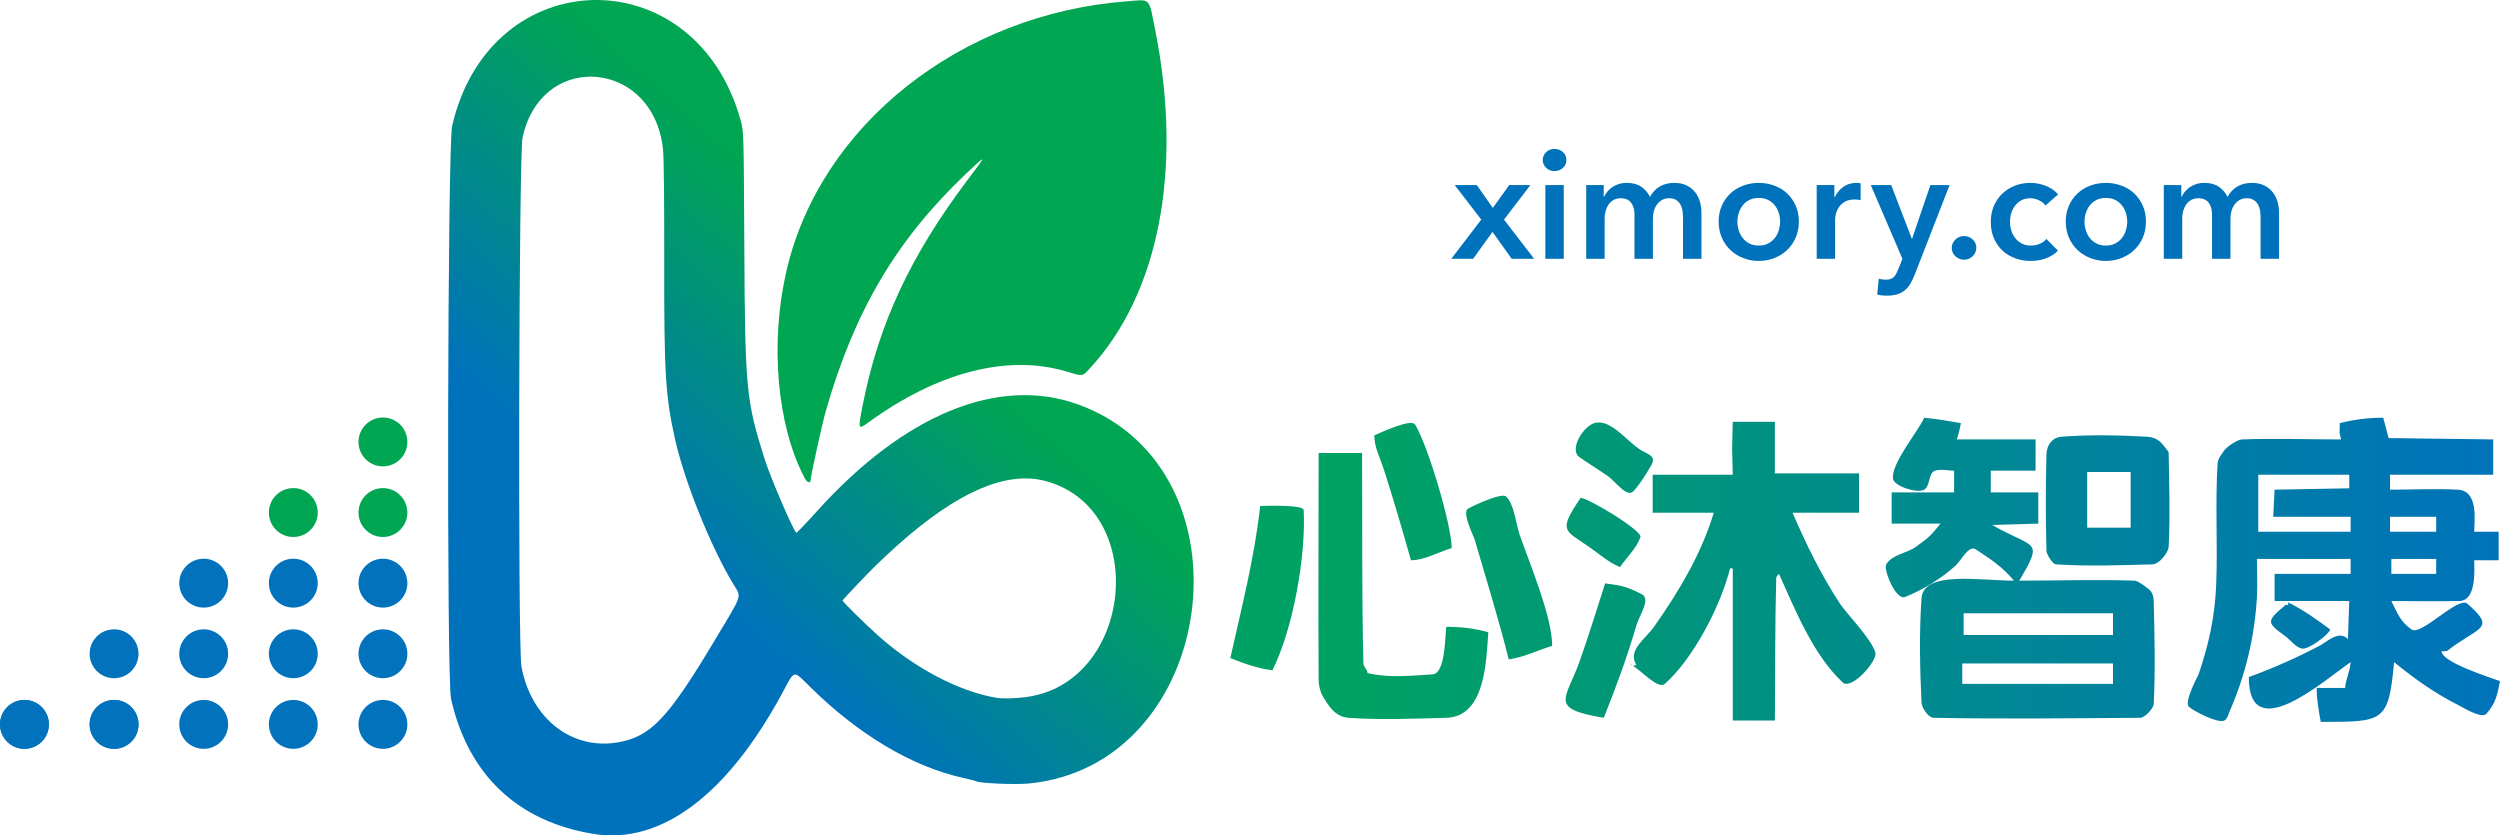 <?xml version="1.0" encoding="UTF-8" standalone="no"?>
<!DOCTYPE svg PUBLIC "-//W3C//DTD SVG 1.1//EN" "http://www.w3.org/Graphics/SVG/1.1/DTD/svg11.dtd">
<!-- Created with Vectornator (http://vectornator.io/) -->
<svg height="100%" stroke-miterlimit="10" style="fill-rule:nonzero;clip-rule:evenodd;stroke-linecap:round;stroke-linejoin:round;" version="1.1" viewBox="114.641 204.396 1841.05 615.208" width="100%" xml:space="preserve" xmlns="http://www.w3.org/2000/svg" xmlns:vectornator="http://vectornator.io" xmlns:xlink="http://www.w3.org/1999/xlink">
<defs>
<linearGradient gradientTransform="matrix(150.054 -209.075 186.589 168.137 627.912 634.257)" gradientUnits="userSpaceOnUse" id="LinearGradient" x1="0" x2="1" y1="0" y2="0">
<stop offset="0" stop-color="#0072bb"/>
<stop offset="1" stop-color="#00a651"/>
</linearGradient>
<linearGradient gradientTransform="matrix(826.308 -3.178 3.178 826.308 1129.38 627.178)" gradientUnits="userSpaceOnUse" id="LinearGradient_2" x1="0" x2="1" y1="0" y2="0">
<stop offset="0" stop-color="#00a165"/>
<stop offset="1" stop-color="#0072bb"/>
</linearGradient>
</defs>
<g id="Layer">
<g opacity="1">
<g opacity="1">
<path d="M551.655 204.418C506.234 205.368 461.527 236.487 447.607 297.148C444.211 311.949 443.456 704.227 446.795 719.043C459.378 774.878 495.692 809.331 551.62 818.495C601.092 826.601 650.068 790.111 690.672 714.894C700.225 697.199 698.375 697.597 711.4 710.421C746.976 745.448 786.213 768.807 823.538 777.178C828.569 778.306 832.976 779.431 833.332 779.675C835.518 781.177 861.68 782.358 871.849 781.414C1011.89 768.408 1040.58 549.93 908.511 502.213C849.942 481.051 780.519 509.501 716.084 581.068C708.047 589.994 701.256 597.059 700.995 596.768C698.204 593.667 681.868 555.58 677.815 542.729C664.04 499.04 663.309 491.359 662.766 384.604C662.342 301.113 662.341 301.114 659.991 292.71C643.211 232.691 597.076 203.469 551.655 204.418ZM549.875 260.855C574.74 261.005 599.751 279.846 602.971 315.307C603.528 321.44 603.853 353.423 603.789 395.322C603.659 479.16 604.656 495.886 611.656 527.389C618.565 558.479 637.446 605.658 654.313 633.973C660.874 644.987 662.537 640.015 639.365 678.626C606.44 733.488 593.654 746.833 569.994 751.024C535.771 757.085 505.708 733.579 498.632 695.226C495.965 680.769 496.736 317.992 499.46 305.535C506.108 275.141 527.934 260.722 549.875 260.855ZM872.932 556.808C877.301 557.036 881.526 557.732 885.609 558.898C961.897 580.678 948.891 708.26 869.407 717.837C861.025 718.847 852.791 718.992 848.163 718.212C820.726 713.585 788.028 696.346 761.191 672.356C751.185 663.412 734.811 647.216 735.09 646.539C735.377 645.844 753.125 627.184 758.638 621.782C804.684 576.661 842.35 555.217 872.932 556.808Z" fill="url(#LinearGradient)" fill-rule="nonzero" opacity="1" stroke="none"/>
<path d="M707.098 556.241C686.854 517.829 681.532 457.3 693.731 404.202C718.479 296.487 822.093 214.477 945.025 205.306C962.483 204.004 960.488 201.802 965.65 228.059C985.704 330.059 967.83 421.222 917.073 475.823C911.54 481.775 912.326 481.676 899.942 477.977C856.859 465.106 805.4 478.29 754.475 515.246C746.435 521.081 746.382 520.943 749.851 503.216C761.664 442.86 785.268 392.253 827.818 336.052C841.507 317.972 841.444 317.764 826.55 331.858C774.932 380.704 743.839 433.286 722.63 507.598C720.348 515.594 711.831 554.219 711.823 556.607C711.809 560.73 709.364 560.541 707.098 556.241L707.098 556.241Z" fill="#00a651" fill-rule="nonzero" opacity="1" stroke="none"/>
<path d="M150.641 737.845C150.641 747.572 142.913 755.539 133.19 755.836C123.467 756.132 115.267 748.649 114.675 738.94C114.083 729.23 121.313 720.807 131 719.92C140.687 719.033 149.326 726.003 150.508 735.658" fill="#0172bb" fill-rule="nonzero" opacity="1" stroke="none"/>
<path d="M216.641 737.845C216.641 747.572 208.913 755.539 199.19 755.836C189.467 756.132 181.267 748.649 180.675 738.94C180.083 729.23 187.313 720.807 197 719.92C206.687 719.033 215.326 726.003 216.508 735.658" fill="#0172bb" fill-rule="nonzero" opacity="1" stroke="none"/>
<path d="M216.641 685.845C216.641 695.572 208.913 703.539 199.19 703.836C189.467 704.132 181.267 696.649 180.675 686.94C180.083 677.23 187.313 668.807 197 667.92C206.687 667.033 215.326 674.003 216.508 683.658" fill="#0172bb" fill-rule="nonzero" opacity="1" stroke="none"/>
<path d="M414.641 633.845C414.641 643.572 406.913 651.539 397.19 651.836C387.467 652.132 379.267 644.649 378.675 634.94C378.083 625.23 385.313 616.807 395 615.92C404.687 615.033 413.326 622.003 414.508 631.658" fill="#0172bb" fill-rule="nonzero" opacity="1" stroke="none"/>
<path d="M150.641 737.845C150.641 747.572 142.913 755.539 133.19 755.836C123.467 756.132 115.267 748.649 114.675 738.94C114.083 729.23 121.313 720.807 131 719.92C140.687 719.033 149.326 726.003 150.508 735.658" fill="#0172bb" fill-rule="nonzero" opacity="1" stroke="none"/>
<path d="M282.641 633.845C282.641 643.572 274.913 651.539 265.19 651.836C255.467 652.132 247.267 644.649 246.675 634.94C246.083 625.23 253.313 616.807 263 615.92C272.687 615.033 281.326 622.003 282.508 631.658" fill="#0172bb" fill-rule="nonzero" opacity="1" stroke="none"/>
<path d="M414.641 685.845C414.641 695.572 406.913 703.539 397.19 703.836C387.467 704.132 379.267 696.649 378.675 686.94C378.083 677.23 385.313 668.807 395 667.92C404.687 667.033 413.326 674.003 414.508 683.658" fill="#0172bb" fill-rule="nonzero" opacity="1" stroke="none"/>
<path d="M282.641 685.845C282.641 695.572 274.913 703.539 265.19 703.836C255.467 704.132 247.267 696.649 246.675 686.94C246.083 677.23 253.313 668.807 263 667.92C272.687 667.033 281.326 674.003 282.508 683.658" fill="#0172bb" fill-rule="nonzero" opacity="1" stroke="none"/>
<path d="M348.641 685.845C348.641 695.572 340.913 703.539 331.19 703.836C321.467 704.132 313.267 696.649 312.675 686.94C312.083 677.23 319.313 668.807 329 667.92C338.687 667.033 347.326 674.003 348.508 683.658" fill="#0172bb" fill-rule="nonzero" opacity="1" stroke="none"/>
<path d="M216.641 737.845C216.641 747.572 208.913 755.539 199.19 755.836C189.467 756.132 181.267 748.649 180.675 738.94C180.083 729.23 187.313 720.807 197 719.92C206.687 719.033 215.326 726.003 216.508 735.658" fill="#0172bb" fill-rule="nonzero" opacity="1" stroke="none"/>
<path d="M282.641 737.845C282.641 747.572 274.913 755.539 265.19 755.836C255.467 756.132 247.267 748.649 246.675 738.94C246.083 729.23 253.313 720.807 263 719.92C272.687 719.033 281.326 726.003 282.508 735.658" fill="#0172bb" fill-rule="nonzero" opacity="1" stroke="none"/>
<path d="M348.641 737.845C348.641 747.572 340.913 755.539 331.19 755.836C321.467 756.132 313.267 748.649 312.675 738.94C312.083 729.23 319.313 720.807 329 719.92C338.687 719.033 347.326 726.003 348.508 735.658" fill="#0172bb" fill-rule="nonzero" opacity="1" stroke="none"/>
<path d="M414.641 737.845C414.641 747.572 406.913 755.539 397.19 755.836C387.467 756.132 379.267 748.649 378.675 738.94C378.083 729.23 385.313 720.807 395 719.92C404.687 719.033 413.326 726.003 414.508 735.658" fill="#0172bb" fill-rule="nonzero" opacity="1" stroke="none"/>
<path d="M348.641 633.845C348.641 643.572 340.913 651.539 331.19 651.836C321.467 652.132 313.267 644.649 312.675 634.94C312.083 625.23 319.313 616.807 329 615.92C338.687 615.033 347.326 622.003 348.508 631.658" fill="#0172bb" fill-rule="nonzero" opacity="1" stroke="none"/>
<path d="M414.641 581.845C414.641 591.572 406.913 599.539 397.19 599.836C387.467 600.132 379.267 592.649 378.675 582.94C378.083 573.23 385.313 564.807 395 563.92C404.687 563.033 413.326 570.003 414.508 579.658" fill="#00a651" fill-rule="nonzero" opacity="1" stroke="none"/>
<path d="M348.641 581.845C348.641 591.572 340.913 599.539 331.19 599.836C321.467 600.132 313.267 592.649 312.675 582.94C312.083 573.23 319.313 564.807 329 563.92C338.687 563.033 347.326 570.003 348.508 579.658" fill="#00a651" fill-rule="nonzero" opacity="1" stroke="none"/>
<path d="M414.641 529.845C414.641 539.572 406.913 547.539 397.19 547.836C387.467 548.132 379.267 540.649 378.675 530.94C378.083 521.23 385.313 512.807 395 511.92C404.687 511.033 413.326 518.003 414.508 527.658" fill="#00a651" fill-rule="nonzero" opacity="1" stroke="none"/>
</g>
<path d="M1531.69 512C1526.55 523.132 1507.27 545.668 1508.69 557C1509.36 562.417 1526.71 567.986 1531.69 565C1536.3 562.235 1534.56 552.603 1539.69 551C1544.14 549.608 1549.02 551 1553.69 551C1553.69 559 1553.69 559 1553.69 567C1530.69 567 1530.69 567 1507.69 567C1507.69 578.5 1507.69 578.5 1507.69 590C1525.69 590 1525.69 590 1543.69 590C1536.92 598.121 1536.61 599.201 1525.69 607C1518.76 611.951 1508.07 612.696 1503.69 620C1501.48 623.678 1510.66 646.809 1517.69 644C1530.57 638.849 1544.51 630.289 1554.69 621C1559.42 616.683 1564.3 605.537 1569.69 609C1579.85 615.532 1590.14 622.568 1597.69 632C1572.65 632 1531.12 624.438 1529.69 645C1527.9 670.604 1528.48 696.362 1529.69 722C1529.82 724.915 1534.22 732.915 1538.69 733C1589.35 733.968 1640.02 733.327 1690.69 733C1694.33 732.977 1700.55 725.873 1700.69 723C1701.92 697.697 1701.3 672.326 1700.69 647C1700.63 644.574 1700.03 642.019 1698.69 640C1697.56 638.315 1689.35 632.088 1686.69 632C1658.37 631.066 1630.02 632 1601.69 632C1619.87 601.081 1613.18 608.995 1581.69 591C1598.69 590.5 1598.69 590.5 1615.69 590C1615.69 578.5 1615.69 578.5 1615.69 567C1598.19 567 1598.19 567 1580.69 567C1580.69 559 1580.69 559 1580.69 551C1597.19 551 1597.19 551 1613.69 551C1613.69 539.5 1613.69 539.5 1613.69 528C1584.69 528 1584.69 528 1555.69 528C1558.15 519.366 1557.21 523.38 1558.69 516C1549.73 514.419 1540.74 512.905 1531.69 512ZM1869.69 512C1858.64 512 1848.41 513.319 1837.69 516C1837.69 525.374 1837.04 521.413 1838.69 528C1814.35 528 1790 527.088 1765.69 528C1762.16 528.132 1754.62 533.368 1752.69 536C1750.48 539.005 1747.91 542.28 1747.69 546C1745.89 575.614 1747.88 605.356 1746.69 635C1745.75 658.25 1741.2 679.302 1733.69 701C1733.3 702.128 1722.65 721.412 1726.69 725C1730.09 728.025 1748.18 737.456 1752.69 735C1755.05 733.713 1755.61 730.462 1756.69 728C1768.27 701.525 1775.08 672.976 1776.69 644C1777.21 634.681 1776.69 625.333 1776.69 616C1811.19 616 1811.19 616 1845.69 616C1845.69 621.5 1845.69 621.5 1845.69 627C1817.69 627 1817.69 627 1789.69 627C1789.69 637 1789.69 637 1789.69 647C1817.19 647 1817.19 647 1844.69 647C1844.19 661 1844.19 661 1843.69 675C1842.85 674.159 1842.02 673.573 1841.19 673.156C1841 673.064 1840.81 673.043 1840.62 672.969C1839.99 672.714 1839.35 672.522 1838.72 672.469C1838.22 672.416 1837.72 672.489 1837.22 672.531C1837.03 672.555 1836.84 672.526 1836.66 672.562C1831.89 673.274 1827.06 677.706 1822.69 680C1805.91 688.81 1788.5 696.523 1770.69 703C1770.69 754.702 1825.96 705.66 1845.69 692C1845.15 699.489 1841.69 705.603 1841.69 711C1831.19 711 1831.19 711 1820.69 711C1820.69 719.393 1822.14 727.751 1823.69 736C1869.99 736 1873.65 736.423 1877.69 692C1893.18 704.584 1907.79 715.052 1925.69 724C1928.61 725.461 1942.14 733.966 1945.69 730C1952.93 721.91 1953.92 714.853 1955.69 706C1945.63 702.408 1912.69 691.81 1912.69 684C1918.39 684 1915.17 684.343 1924.69 678C1943.04 665.763 1950.67 665.606 1931.69 649C1924.95 643.108 1897.81 672.749 1890.69 668C1882.25 662.372 1879.85 655.318 1875.69 647C1892.35 647 1909.02 647.32 1925.69 647C1938.91 646.746 1936.69 622.485 1936.69 617C1945.69 617 1945.69 617 1954.69 617C1954.69 606.5 1954.69 606.5 1954.69 596C1945.69 596 1945.69 596 1936.69 596C1936.69 588.429 1940.21 565.832 1924.69 565C1908.04 564.108 1891.35 565 1874.69 565C1874.69 559.5 1874.69 559.5 1874.69 554C1912.69 554 1912.69 554 1950.69 554C1950.69 541 1950.69 541 1950.69 528C1912.19 527.5 1912.19 527.5 1873.69 527C1871.69 519.5 1871.69 519.5 1869.69 512ZM1390.69 515C1390.43 524.75 1390.32 529.622 1390.19 534.5C1390.32 539.378 1390.43 544.25 1390.69 554C1361.19 554 1361.19 554 1331.69 554C1331.69 568 1331.69 568 1331.69 582C1354.19 582 1354.19 582 1376.69 582C1367.61 612.271 1350.77 640.298 1332.69 666C1326.75 674.444 1312.73 683.56 1319.69 694C1318.53 694.579 1317.66 694.814 1317 694.688C1323.52 698.189 1335.68 712.453 1340.69 708C1361.94 689.11 1381.93 650.046 1388.69 623C1389.69 623 1389.69 623 1390.69 623C1390.69 679 1390.69 679 1390.69 735C1406.19 735 1406.19 735 1421.69 735C1422.02 700 1421.72 664.988 1422.69 630C1422.72 628.799 1424.02 628 1424.69 627C1436.84 653.73 1449.77 686.544 1471.69 707C1477.98 712.876 1497.38 691.216 1495.69 685C1492.94 674.92 1474.65 656.536 1469.69 649C1455.62 627.622 1444.87 605.42 1434.69 582C1459.19 582 1459.19 582 1483.69 582C1483.69 567.5 1483.69 567.5 1483.69 553C1452.69 553 1452.69 553 1421.69 553C1421.69 534 1421.69 534 1421.69 515C1406.19 515 1406.19 515 1390.69 515ZM1293 515.531C1291.55 515.415 1290.11 515.555 1288.69 516C1280 518.71 1270.21 535.801 1277.69 541C1284.59 545.804 1291.78 550.201 1298.69 555C1304.7 559.174 1312.81 571.454 1317.69 566C1322.8 560.281 1326.82 553.629 1330.69 547C1334.91 539.759 1327.27 538.789 1321.69 535C1313.55 529.479 1303.13 516.343 1293 515.531ZM1154.62 515.938C1147.87 515.006 1128.81 524.237 1126.69 525C1126.69 533.654 1131.04 541.761 1133.69 550C1140.82 572.189 1147.38 594.563 1153.69 617C1163.5 617 1174.09 610.878 1183.69 608C1183.69 591.274 1166.1 532.064 1156.69 517C1156.31 516.397 1155.59 516.071 1154.62 515.938ZM1664.19 524.969C1653.68 524.914 1643.16 525.206 1632.69 526C1626.19 526.493 1621.87 531.891 1621.69 539C1621.08 562.659 1621.06 586.341 1621.69 610C1621.75 612.543 1626.11 619.83 1628.69 620C1652.3 621.554 1676.03 620.631 1699.69 620C1704.93 619.86 1711.47 611.233 1711.69 607C1712.88 584.031 1712.01 560.998 1711.69 538C1711.68 537.255 1711.13 536.596 1710.69 536C1706.58 530.525 1703.7 526.439 1695.69 526C1685.2 525.426 1674.7 525.024 1664.19 524.969ZM1085.69 538C1085.69 593.667 1085.37 649.334 1085.69 705C1085.71 708.575 1086.75 713.773 1088.69 717C1093 724.19 1097.82 732.295 1107.69 733C1131.63 734.71 1155.7 733.607 1179.69 733C1209.2 732.253 1209.1 688.993 1210.69 670C1200.41 667.064 1190.35 666 1179.69 666C1178.86 672.205 1179.14 700.409 1169.69 701C1153.72 701.998 1137.21 703.881 1121.69 700C1121.69 697.461 1118.75 695.538 1118.69 693C1117.4 641.348 1118.02 589.667 1117.69 538C1101.69 538 1101.69 538 1085.69 538ZM1651.69 552C1667.69 552 1667.69 552 1683.69 552C1683.69 572.5 1683.69 572.5 1683.69 593C1667.69 593 1667.69 593 1651.69 593C1651.69 572.5 1651.69 572.5 1651.69 552ZM1777.69 554C1811.19 554 1811.19 554 1844.69 554C1844.69 559 1844.69 559 1844.69 564C1817.19 564.5 1817.19 564.5 1789.69 565C1789.19 575 1789.19 575 1788.69 585C1817.19 585 1817.19 585 1845.69 585C1845.69 590.5 1845.69 590.5 1845.69 596C1811.69 596 1811.69 596 1777.69 596C1777.69 575 1777.69 575 1777.69 554ZM1221.53 569.438C1214.82 569.465 1197.34 577.938 1195.69 579C1191.06 581.976 1199.65 598.465 1200.69 602C1209.29 631.256 1218.29 660.41 1225.69 690C1236.77 688.417 1246.95 683.304 1257.69 680C1257.69 658.483 1241.11 619.517 1233.69 598C1231.06 590.386 1229.67 575.235 1223.69 570C1223.25 569.614 1222.49 569.434 1221.53 569.438ZM1278.69 571C1261.69 595.85 1266.99 594.664 1284.69 607C1292.2 612.234 1299.19 618.601 1307.69 622C1312.61 614.615 1319.7 608.359 1322.69 600C1324.35 595.334 1286.04 572.051 1278.69 571ZM1059.34 576.906C1051.62 576.69 1043.66 577 1042.69 577C1038.42 615.404 1029.03 651.48 1020.69 689C1030.86 693.069 1040.81 696.641 1051.69 698C1067 667.382 1076.46 613.642 1074.69 580C1074.58 577.866 1067.07 577.123 1059.34 576.906ZM1874.69 585C1891.69 585 1891.69 585 1908.69 585C1908.69 590.5 1908.69 590.5 1908.69 596C1891.69 596 1891.69 596 1874.69 596C1874.69 590.5 1874.69 590.5 1874.69 585ZM1875.69 616C1892.19 616 1892.19 616 1908.69 616C1908.69 621.5 1908.69 621.5 1908.69 627C1892.19 627 1892.19 627 1875.69 627C1875.69 621.5 1875.69 621.5 1875.69 616ZM1296.69 634C1291.2 651.255 1283.34 676.311 1277.69 692C1267.71 719.717 1254.92 726.205 1295.69 733C1304.62 710.669 1312.99 688.124 1319.69 665C1321.85 657.525 1330.58 645.611 1323.69 642C1311.6 635.67 1307.3 635.515 1296.69 634ZM1799.69 648C1799.69 649 1799.69 649 1799.69 650C1799.02 650 1798.2 649.573 1797.69 650C1783.12 662.136 1783.91 662.814 1797.69 673C1801.71 675.972 1804.84 680.787 1809.69 682C1814.48 683.198 1829.41 671.834 1830.69 668C1820.76 660.553 1810.78 653.545 1799.69 648ZM1560.69 656C1615.69 656 1615.69 656 1670.69 656C1670.69 664 1670.69 664 1670.69 672C1615.69 672 1615.69 672 1560.69 672C1560.69 664 1560.69 664 1560.69 656ZM1315.69 692C1315.69 693 1315.69 693 1315.69 694C1315.92 694.076 1316.22 694.291 1316.47 694.406C1316 694.026 1315.69 693.329 1315.69 692ZM1559.69 693C1615.19 693 1615.19 693 1670.69 693C1670.69 700.5 1670.69 700.5 1670.69 708C1615.19 708 1615.19 708 1559.69 708C1559.69 700.5 1559.69 700.5 1559.69 693Z" fill="url(#LinearGradient_2)" fill-rule="nonzero" opacity="1" stroke="none"/>
<g opacity="1">
<path d="M1205.47 366.118L1185.9 340.659L1202.19 340.659L1213.96 357.518L1226.07 340.659L1241.68 340.659L1222.22 366.118L1244.4 394.972L1227.88 394.972L1213.73 375.17L1199.48 394.972L1183.41 394.972L1205.47 366.118Z" fill="#0072bb" fill-rule="nonzero" opacity="1" stroke="none"/>
<path d="M1252.66 340.659L1266.24 340.659L1266.24 394.972L1252.66 394.972L1252.66 340.659ZM1250.73 322.215C1250.73 320.027 1251.54 318.123 1253.17 316.501C1254.79 314.879 1256.84 314.068 1259.33 314.068C1261.82 314.068 1263.92 314.841 1265.61 316.388C1267.31 317.934 1268.16 319.876 1268.16 322.215C1268.16 324.553 1267.31 326.496 1265.61 328.042C1263.92 329.589 1261.82 330.362 1259.33 330.362C1256.84 330.362 1254.79 329.551 1253.17 327.929C1251.54 326.307 1250.73 324.403 1250.73 322.215Z" fill="#0072bb" fill-rule="nonzero" opacity="1" stroke="none"/>
<path d="M1347.59 339.075C1351.14 339.075 1354.17 339.697 1356.7 340.942C1359.23 342.186 1361.3 343.827 1362.92 345.864C1364.55 347.901 1365.73 350.239 1366.49 352.879C1367.24 355.519 1367.62 358.235 1367.62 361.026L1367.62 394.972L1354.04 394.972L1354.04 364.873C1354.04 363.289 1353.93 361.63 1353.7 359.895C1353.48 358.16 1352.99 356.594 1352.23 355.199C1351.48 353.803 1350.44 352.653 1349.12 351.748C1347.8 350.842 1346.05 350.39 1343.86 350.39C1341.75 350.39 1339.94 350.842 1338.43 351.748C1336.92 352.653 1335.67 353.822 1334.69 355.255C1333.71 356.689 1333 358.292 1332.54 360.064C1332.09 361.837 1331.86 363.591 1331.86 365.326L1331.86 394.972L1318.29 394.972L1318.29 362.158C1318.29 358.763 1317.47 355.953 1315.85 353.728C1314.23 351.503 1311.68 350.39 1308.21 350.39C1306.18 350.39 1304.41 350.824 1302.9 351.691C1301.39 352.559 1300.16 353.671 1299.22 355.029C1298.28 356.387 1297.56 357.952 1297.07 359.725C1296.58 361.498 1296.33 363.289 1296.33 365.1L1296.33 394.972L1282.76 394.972L1282.76 340.659L1295.65 340.659L1295.65 349.371L1295.88 349.371C1296.48 348.014 1297.3 346.731 1298.31 345.524C1299.33 344.317 1300.54 343.224 1301.93 342.243C1303.33 341.262 1304.93 340.489 1306.74 339.923C1308.55 339.358 1310.55 339.075 1312.74 339.075C1316.97 339.075 1320.47 340.018 1323.26 341.903C1326.06 343.789 1328.21 346.279 1329.71 349.371C1331.52 346.052 1333.94 343.506 1336.96 341.734C1339.97 339.961 1343.52 339.075 1347.59 339.075Z" fill="#0072bb" fill-rule="nonzero" opacity="1" stroke="none"/>
<path d="M1380.29 367.589C1380.29 363.289 1381.07 359.385 1382.61 355.878C1384.16 352.37 1386.25 349.371 1388.89 346.882C1391.53 344.393 1394.66 342.469 1398.28 341.111C1401.9 339.754 1405.75 339.075 1409.83 339.075C1413.9 339.075 1417.75 339.754 1421.37 341.111C1424.99 342.469 1428.12 344.393 1430.76 346.882C1433.4 349.371 1435.49 352.37 1437.04 355.878C1438.59 359.385 1439.36 363.289 1439.36 367.589C1439.36 371.889 1438.59 375.811 1437.04 379.357C1435.49 382.902 1433.4 385.939 1430.76 388.466C1428.12 390.993 1424.99 392.973 1421.37 394.406C1417.75 395.839 1413.9 396.556 1409.83 396.556C1405.75 396.556 1401.9 395.839 1398.28 394.406C1394.66 392.973 1391.53 390.993 1388.89 388.466C1386.25 385.939 1384.16 382.902 1382.61 379.357C1381.07 375.811 1380.29 371.889 1380.29 367.589ZM1394.1 367.589C1394.1 369.701 1394.42 371.813 1395.06 373.926C1395.7 376.038 1396.66 377.924 1397.94 379.583C1399.23 381.243 1400.85 382.601 1402.81 383.657C1404.77 384.713 1407.11 385.241 1409.83 385.241C1412.54 385.241 1414.88 384.713 1416.84 383.657C1418.8 382.601 1420.42 381.243 1421.71 379.583C1422.99 377.924 1423.95 376.038 1424.59 373.926C1425.23 371.813 1425.55 369.701 1425.55 367.589C1425.55 365.477 1425.23 363.384 1424.59 361.309C1423.95 359.235 1422.99 357.368 1421.71 355.708C1420.42 354.048 1418.8 352.709 1416.84 351.691C1414.88 350.673 1412.54 350.164 1409.83 350.164C1407.11 350.164 1404.77 350.673 1402.81 351.691C1400.85 352.709 1399.23 354.048 1397.94 355.708C1396.66 357.368 1395.7 359.235 1395.06 361.309C1394.42 363.384 1394.1 365.477 1394.1 367.589Z" fill="#0072bb" fill-rule="nonzero" opacity="1" stroke="none"/>
<path d="M1452.48 340.659L1465.5 340.659L1465.5 349.711L1465.72 349.711C1467.23 346.543 1469.34 343.978 1472.06 342.017C1474.77 340.055 1477.94 339.075 1481.56 339.075C1482.09 339.075 1482.66 339.093 1483.26 339.131C1483.86 339.169 1484.39 339.263 1484.85 339.414L1484.85 351.861C1483.94 351.635 1483.17 351.484 1482.53 351.408C1481.88 351.333 1481.26 351.295 1480.66 351.295C1477.57 351.295 1475.08 351.861 1473.19 352.992C1471.3 354.124 1469.83 355.482 1468.78 357.066C1467.72 358.65 1467.01 360.272 1466.63 361.931C1466.25 363.591 1466.06 364.911 1466.06 365.892L1466.06 394.972L1452.48 394.972L1452.48 340.659Z" fill="#0072bb" fill-rule="nonzero" opacity="1" stroke="none"/>
<path d="M1492.31 340.659L1507.36 340.659L1522.53 380.149L1522.75 380.149L1536.22 340.659L1550.36 340.659L1524.68 406.627C1523.69 409.116 1522.64 411.322 1521.51 413.246C1520.38 415.17 1519.02 416.791 1517.43 418.112C1515.85 419.432 1513.98 420.431 1511.83 421.11C1509.68 421.789 1507.1 422.128 1504.08 422.128C1502.95 422.128 1501.8 422.072 1500.63 421.959C1499.46 421.846 1498.27 421.638 1497.07 421.336L1498.2 409.569C1499.1 409.87 1499.99 410.078 1500.86 410.191C1501.72 410.304 1502.54 410.361 1503.29 410.361C1504.72 410.361 1505.93 410.191 1506.91 409.851C1507.89 409.512 1508.72 408.984 1509.4 408.267C1510.08 407.551 1510.68 406.664 1511.21 405.608C1511.74 404.552 1512.3 403.307 1512.91 401.874L1515.62 394.972L1492.31 340.659Z" fill="#0072bb" fill-rule="nonzero" opacity="1" stroke="none"/>
<path d="M1551.94 387.051C1551.94 384.637 1552.83 382.563 1554.6 380.828C1556.38 379.093 1558.51 378.225 1561 378.225C1563.41 378.225 1565.52 379.055 1567.33 380.715C1569.14 382.374 1570.05 384.411 1570.05 386.825C1570.05 389.239 1569.16 391.313 1567.39 393.048C1565.62 394.783 1563.49 395.651 1561 395.651C1559.79 395.651 1558.64 395.424 1557.55 394.972C1556.45 394.519 1555.49 393.916 1554.66 393.161C1553.83 392.407 1553.17 391.502 1552.68 390.446C1552.19 389.39 1551.94 388.258 1551.94 387.051Z" fill="#0072bb" fill-rule="nonzero" opacity="1" stroke="none"/>
<path d="M1620.97 355.708C1619.91 354.199 1618.33 352.936 1616.22 351.917C1614.1 350.899 1611.95 350.39 1609.77 350.39C1607.28 350.39 1605.09 350.899 1603.2 351.917C1601.32 352.936 1599.75 354.275 1598.51 355.934C1597.26 357.594 1596.34 359.461 1595.73 361.535C1595.13 363.61 1594.83 365.703 1594.83 367.815C1594.83 369.928 1595.15 372.021 1595.79 374.095C1596.43 376.17 1597.39 378.037 1598.68 379.696C1599.96 381.356 1601.56 382.695 1603.49 383.713C1605.41 384.732 1607.65 385.241 1610.22 385.241C1612.33 385.241 1614.44 384.826 1616.55 383.996C1618.67 383.166 1620.36 381.959 1621.65 380.375L1630.13 388.975C1627.87 391.389 1624.98 393.256 1621.48 394.576C1617.97 395.896 1614.18 396.556 1610.11 396.556C1606.11 396.556 1602.32 395.915 1598.73 394.632C1595.15 393.35 1592.02 391.464 1589.34 388.975C1586.66 386.485 1584.55 383.468 1583.01 379.923C1581.46 376.377 1580.69 372.341 1580.69 367.815C1580.69 363.44 1581.46 359.48 1583.01 355.934C1584.55 352.389 1586.64 349.371 1589.29 346.882C1591.93 344.393 1595 342.469 1598.51 341.111C1602.01 339.754 1605.77 339.075 1609.77 339.075C1613.76 339.075 1617.63 339.829 1621.36 341.338C1625.1 342.846 1628.06 344.921 1630.25 347.561L1620.97 355.708Z" fill="#0072bb" fill-rule="nonzero" opacity="1" stroke="none"/>
<path d="M1635.9 367.589C1635.9 363.289 1636.68 359.385 1638.22 355.878C1639.77 352.37 1641.86 349.371 1644.5 346.882C1647.14 344.393 1650.27 342.469 1653.9 341.111C1657.52 339.754 1661.36 339.075 1665.44 339.075C1669.51 339.075 1673.36 339.754 1676.98 341.111C1680.6 342.469 1683.73 344.393 1686.37 346.882C1689.01 349.371 1691.1 352.37 1692.65 355.878C1694.2 359.385 1694.97 363.289 1694.97 367.589C1694.97 371.889 1694.2 375.811 1692.65 379.357C1691.1 382.902 1689.01 385.939 1686.37 388.466C1683.73 390.993 1680.6 392.973 1676.98 394.406C1673.36 395.839 1669.51 396.556 1665.44 396.556C1661.36 396.556 1657.52 395.839 1653.9 394.406C1650.27 392.973 1647.14 390.993 1644.5 388.466C1641.86 385.939 1639.77 382.902 1638.22 379.357C1636.68 375.811 1635.9 371.889 1635.9 367.589ZM1649.71 367.589C1649.71 369.701 1650.03 371.813 1650.67 373.926C1651.31 376.038 1652.27 377.924 1653.56 379.583C1654.84 381.243 1656.46 382.601 1658.42 383.657C1660.38 384.713 1662.72 385.241 1665.44 385.241C1668.15 385.241 1670.49 384.713 1672.45 383.657C1674.41 382.601 1676.04 381.243 1677.32 379.583C1678.6 377.924 1679.56 376.038 1680.2 373.926C1680.84 371.813 1681.16 369.701 1681.16 367.589C1681.16 365.477 1680.84 363.384 1680.2 361.309C1679.56 359.235 1678.6 357.368 1677.32 355.708C1676.04 354.048 1674.41 352.709 1672.45 351.691C1670.49 350.673 1668.15 350.164 1665.44 350.164C1662.72 350.164 1660.38 350.673 1658.42 351.691C1656.46 352.709 1654.84 354.048 1653.56 355.708C1652.27 357.368 1651.31 359.235 1650.67 361.309C1650.03 363.384 1649.71 365.477 1649.71 367.589Z" fill="#0072bb" fill-rule="nonzero" opacity="1" stroke="none"/>
<path d="M1772.93 339.075C1776.48 339.075 1779.51 339.697 1782.04 340.942C1784.57 342.186 1786.64 343.827 1788.26 345.864C1789.89 347.901 1791.07 350.239 1791.83 352.879C1792.58 355.519 1792.96 358.235 1792.96 361.026L1792.96 394.972L1779.38 394.972L1779.38 364.873C1779.38 363.289 1779.27 361.63 1779.04 359.895C1778.82 358.16 1778.32 356.594 1777.57 355.199C1776.82 353.803 1775.78 352.653 1774.46 351.748C1773.14 350.842 1771.38 350.39 1769.2 350.39C1767.09 350.39 1765.27 350.842 1763.77 351.748C1762.26 352.653 1761.01 353.822 1760.03 355.255C1759.05 356.689 1758.33 358.292 1757.88 360.064C1757.43 361.837 1757.2 363.591 1757.2 365.326L1757.2 394.972L1743.62 394.972L1743.62 362.158C1743.62 358.763 1742.81 355.953 1741.19 353.728C1739.57 351.503 1737.02 350.39 1733.55 350.39C1731.52 350.39 1729.74 350.824 1728.24 351.691C1726.73 352.559 1725.5 353.671 1724.56 355.029C1723.62 356.387 1722.9 357.952 1722.41 359.725C1721.92 361.498 1721.67 363.289 1721.67 365.1L1721.67 394.972L1708.1 394.972L1708.1 340.659L1720.99 340.659L1720.99 349.371L1721.22 349.371C1721.82 348.014 1722.64 346.731 1723.65 345.524C1724.67 344.317 1725.88 343.224 1727.27 342.243C1728.67 341.262 1730.27 340.489 1732.08 339.923C1733.89 339.358 1735.89 339.075 1738.08 339.075C1742.3 339.075 1745.81 340.018 1748.6 341.903C1751.39 343.789 1753.54 346.279 1755.05 349.371C1756.86 346.052 1759.28 343.506 1762.3 341.734C1765.31 339.961 1768.86 339.075 1772.93 339.075Z" fill="#0072bb" fill-rule="nonzero" opacity="1" stroke="none"/>
</g>
</g>
</g>
</svg>
